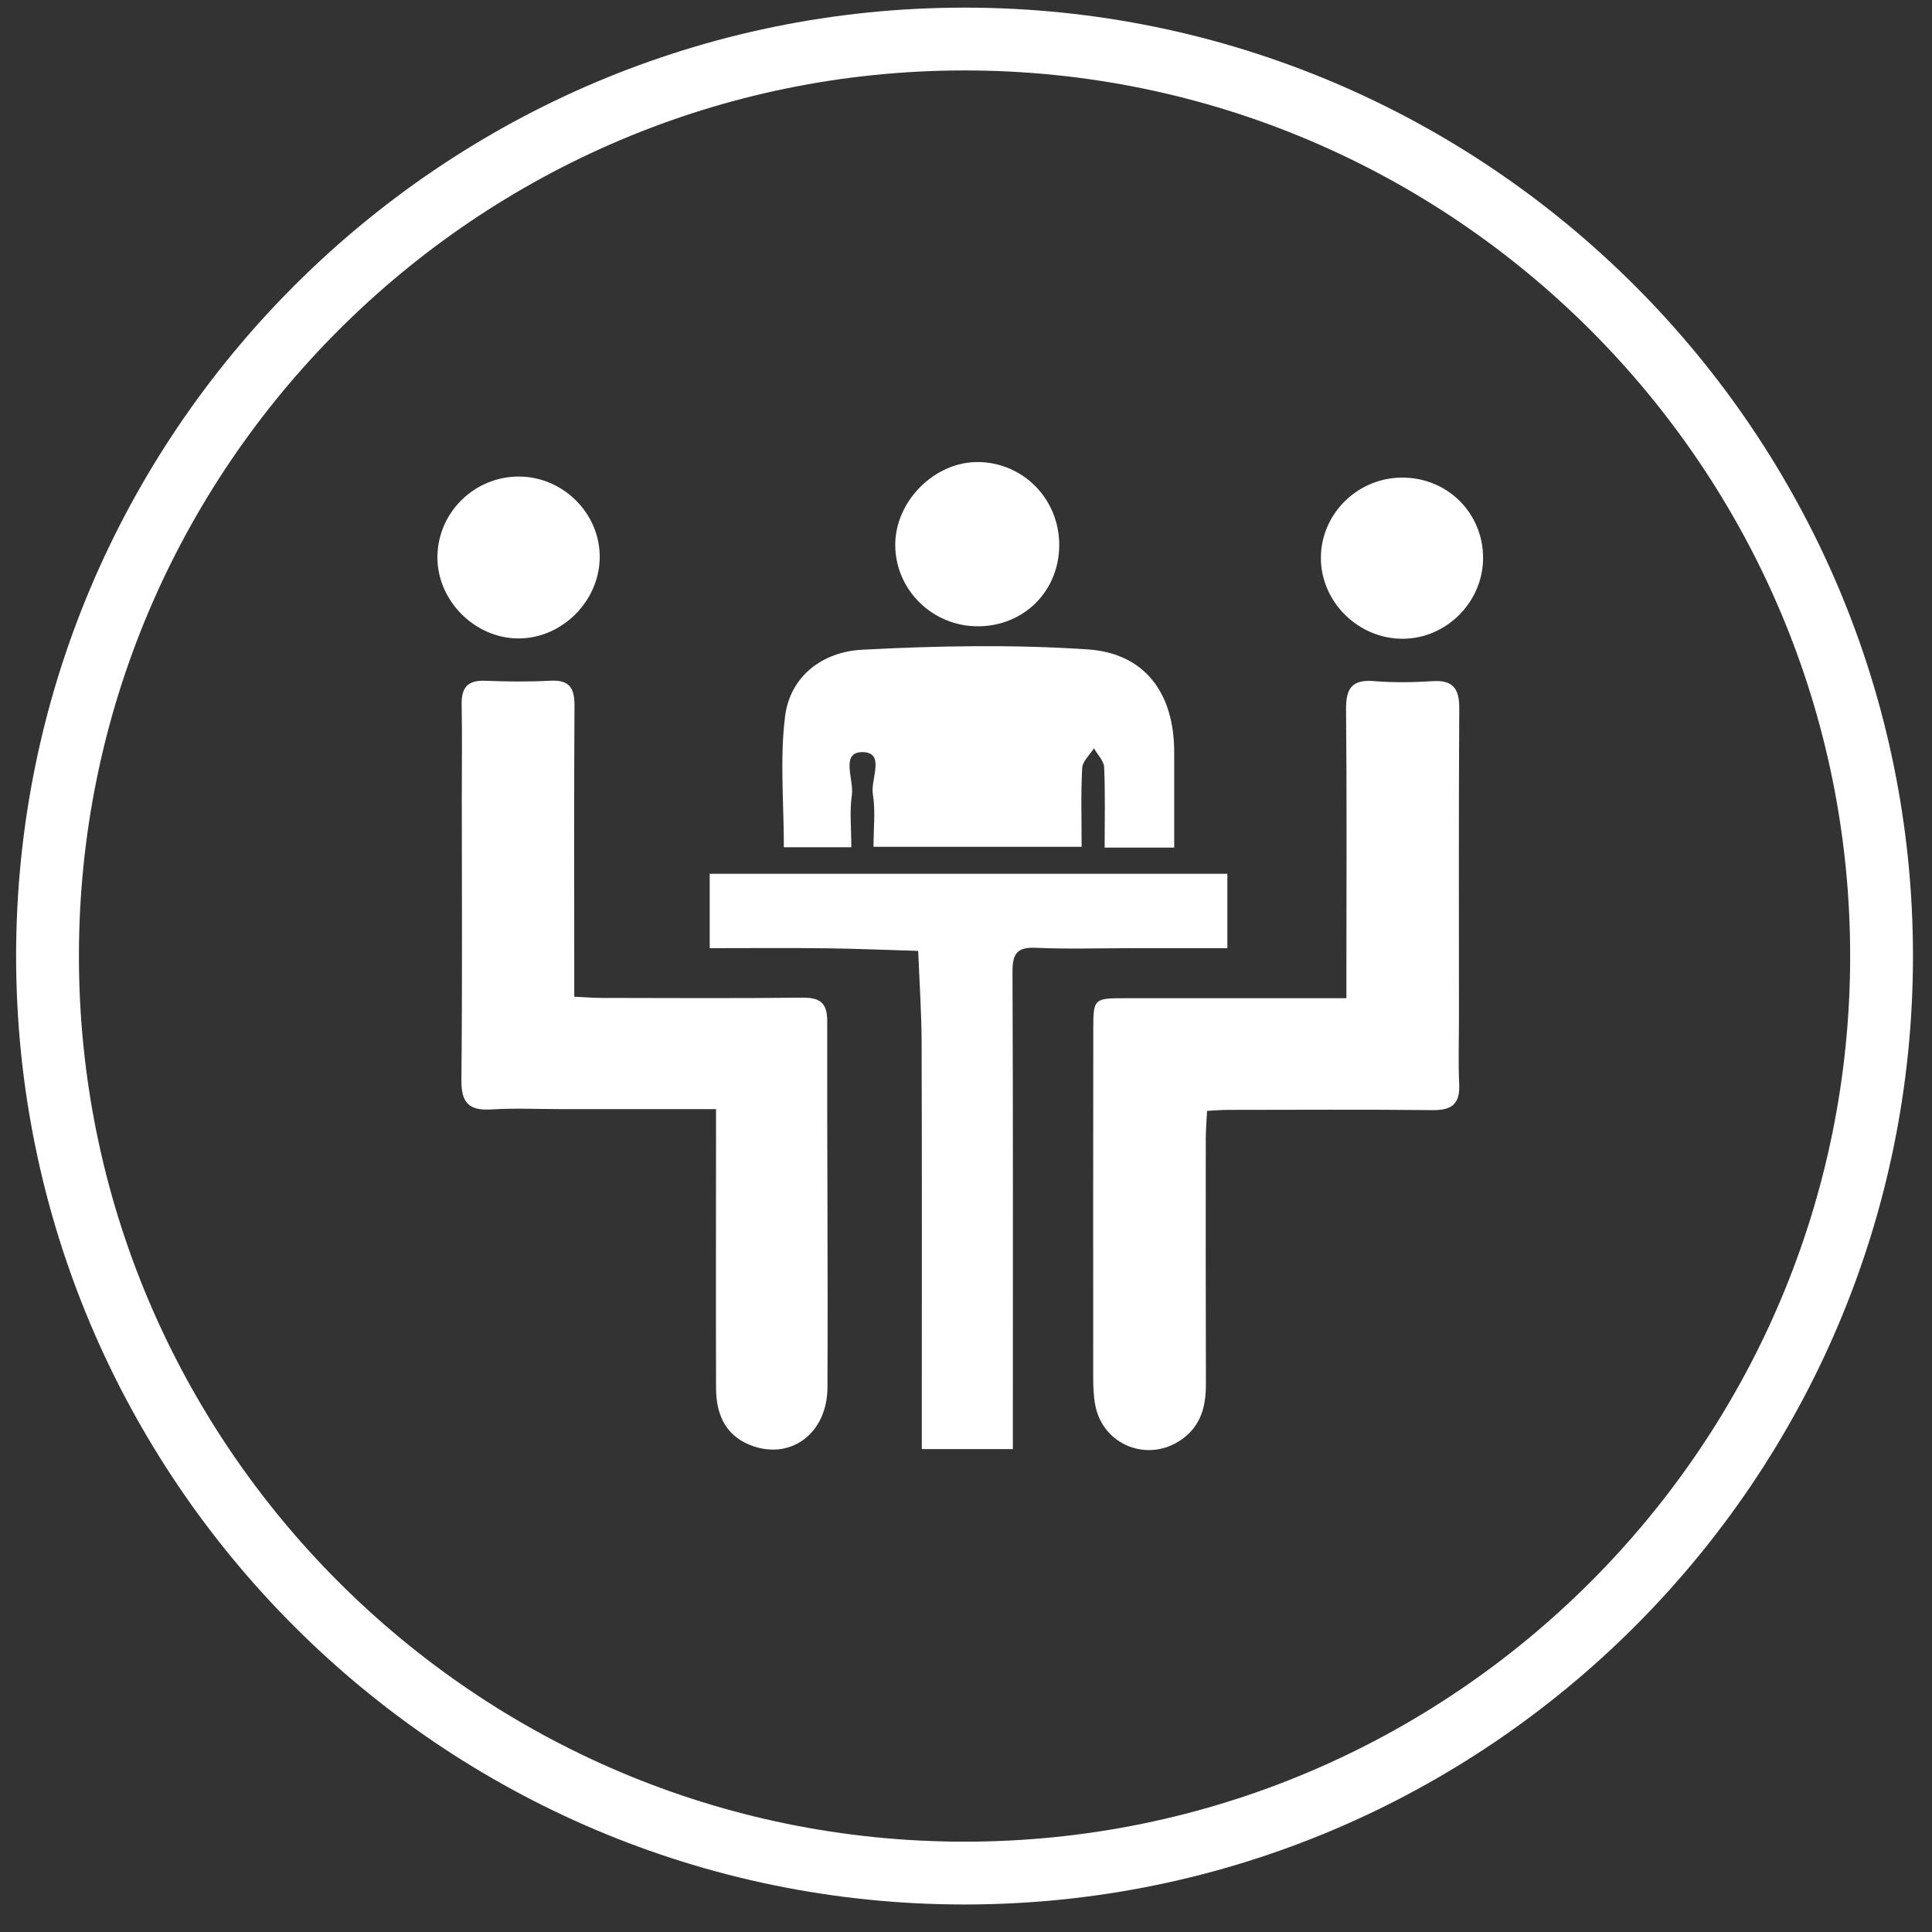 <?xml version="1.0" encoding="utf-8"?>
<!-- Generator: Adobe Illustrator 17.0.0, SVG Export Plug-In . SVG Version: 6.00 Build 0)  -->
<!DOCTYPE svg PUBLIC "-//W3C//DTD SVG 1.1//EN" "http://www.w3.org/Graphics/SVG/1.1/DTD/svg11.dtd">
<svg version="1.1" id="Layer_1" xmlns="http://www.w3.org/2000/svg" xmlns:xlink="http://www.w3.org/1999/xlink" x="0px" y="0px"
	 width="425.2px" height="425.2px" viewBox="0 0 425.2 425.2" enable-background="new 0 0 425.2 425.2" xml:space="preserve">
<rect x="0" y="0" width="425.2" height="425.2" fill="#333333" stroke="none"/>
<g>
	<path fill="#FFFFFF" d="M212.28,419.145c-115.096,0-208.733-93.637-208.733-208.733S97.184,1.679,212.28,1.679
		s208.733,93.637,208.733,208.733S327.376,419.145,212.28,419.145z M212.28,15.502c-107.474,0-194.91,87.436-194.91,194.91
		s87.436,194.91,194.91,194.91s194.91-87.436,194.91-194.91S319.754,15.502,212.28,15.502z"/>
	<g>
		<g>
			<path fill-rule="evenodd" clip-rule="evenodd" fill="#FFFFFF" d="M296.321,219.685c0-2.374,0-4.206,0-6.04
				c0-19.176,0.108-38.353-0.077-57.527c-0.045-4.619,1.302-6.62,6.151-6.22c4.252,0.351,8.569,0.292,12.834,0.015
				c4.552-0.295,5.957,1.631,5.928,6.014c-0.138,22.773-0.066,45.544-0.066,68.317c0,4.794-0.168,9.596,0.051,14.38
				c0.195,4.251-1.552,5.736-5.747,5.693c-15.066-0.157-30.133-0.063-45.202-0.051c-1.338,0.001-2.678,0.123-4.536,0.215
				c-0.108,2.191-0.286,4.173-0.288,6.154c-0.015,17.978-0.019,35.954,0.03,53.932c0.014,4.852-1.022,9.133-5.244,12.168
				c-7.359,5.298-17.432,1.407-19.112-7.505c-0.376-2.003-0.448-4.085-0.449-6.132c-0.018-25.51-0.009-51.021,0.017-76.531
				c0.005-6.767,0.133-6.874,6.894-6.879c14.21-0.009,28.42-0.001,42.632-0.003C291.976,219.685,293.812,219.685,296.321,219.685z"
				/>
			<path fill-rule="evenodd" clip-rule="evenodd" fill="#FFFFFF" d="M157.586,244.099c-11.866,0-22.969,0-34.076-0.001
				c-5.136,0-10.287-0.241-15.406,0.071c-4.9,0.299-6.612-1.47-6.559-6.468c0.22-20.716,0.092-41.438,0.092-62.154
				c0-6.85,0.091-13.7-0.034-20.548c-0.065-3.683,1.351-5.326,5.16-5.172c4.789,0.19,9.598,0.241,14.378-0.015
				c4.149-0.221,5.316,1.594,5.294,5.47c-0.118,19.178-0.052,38.354-0.051,57.532c0,2.023,0,4.043,0,6.548
				c2.302,0.106,4.109,0.26,5.918,0.263c14.725,0.02,29.454,0.116,44.175-0.058c3.88-0.046,5.583,1.02,5.577,5.16
				c-0.052,26.883,0.18,53.766,0.054,80.647c-0.047,9.924-7.792,15.793-16.264,12.931c-5.408-1.83-8.231-6.022-8.252-12.763
				c-0.052-18.32-0.009-36.642-0.006-54.964C157.589,248.719,157.586,246.863,157.586,244.099z"/>
			<path fill-rule="evenodd" clip-rule="evenodd" fill="#FFFFFF" d="M270.121,192.305c0,5.251,0,10.469,0,16.374
				c-7.311,0-14.441,0-21.575,0c-6.844,0-13.699,0.234-20.529-0.087c-4.14-0.196-5.197,1.254-5.183,5.252
				c0.142,32.853,0.08,65.708,0.08,98.561c0,2.045,0,4.087,0,6.522c-6.69,0-13.06,0-20.042,0c0-2.168,0-4.17,0-6.172
				c0-27.721,0.051-55.445-0.036-83.165c-0.021-6.772-0.492-13.542-0.754-20.313c-6.798-0.199-13.592-0.493-20.393-0.574
				c-8.369-0.1-16.742-0.024-25.495-0.024c0-5.533,0-10.744,0-16.374C194.011,192.305,231.887,192.305,270.121,192.305z"/>
			<path fill-rule="evenodd" clip-rule="evenodd" fill="#FFFFFF" d="M192.241,186.367c0-3.904,0.471-7.868-0.146-11.659
				c-0.525-3.228,2.879-9.264-2.412-9.177c-4.744,0.076-1.714,6.106-2.2,9.418c-0.532,3.651-0.119,7.44-0.119,11.516
				c-5.252,0-9.915,0-14.851,0c0-9.746-0.902-19.377,0.261-28.753c1.118-9.026,8.391-14.261,16.895-14.714
				c16.531-0.879,33.193-1.183,49.693-0.08c12.64,0.845,19.021,9.676,19.055,22.474c0.016,6.965,0.004,13.927,0.004,21.153
				c-5.252,0-9.815,0-15.31,0c0-5.882,0.149-11.793-0.107-17.684c-0.061-1.422-1.463-2.785-2.248-4.175
				c-0.902,1.44-2.503,2.843-2.584,4.328c-0.309,5.617-0.126,11.262-0.126,17.351C222.804,186.367,207.873,186.367,192.241,186.367z
				"/>
			<path fill-rule="evenodd" clip-rule="evenodd" fill="#FFFFFF" d="M233.12,119.985c-0.027,10.123-7.791,17.853-17.924,17.852
				c-9.98-0.004-18.099-7.969-18.167-17.827c-0.067-9.739,8.745-18.51,18.407-18.32C225.35,101.884,233.145,109.952,233.12,119.985z
				"/>
			<path fill-rule="evenodd" clip-rule="evenodd" fill="#FFFFFF" d="M114.152,140.509c-9.685,0.02-18.008-8.384-17.884-18.057
				c0.123-9.658,8.089-17.521,17.801-17.572c9.884-0.055,18.123,8.227,17.917,18C131.784,132.44,123.638,140.489,114.152,140.509z"
				/>
			<path fill-rule="evenodd" clip-rule="evenodd" fill="#FFFFFF" d="M308.842,140.579c-9.835,0.096-18.138-8.054-18.136-17.796
				c0.005-9.619,7.94-17.548,17.683-17.671c10.058-0.127,18.039,7.726,18.011,17.726
				C326.376,132.44,318.414,140.485,308.842,140.579z"/>
		</g>
	</g>
</g>
</svg>
